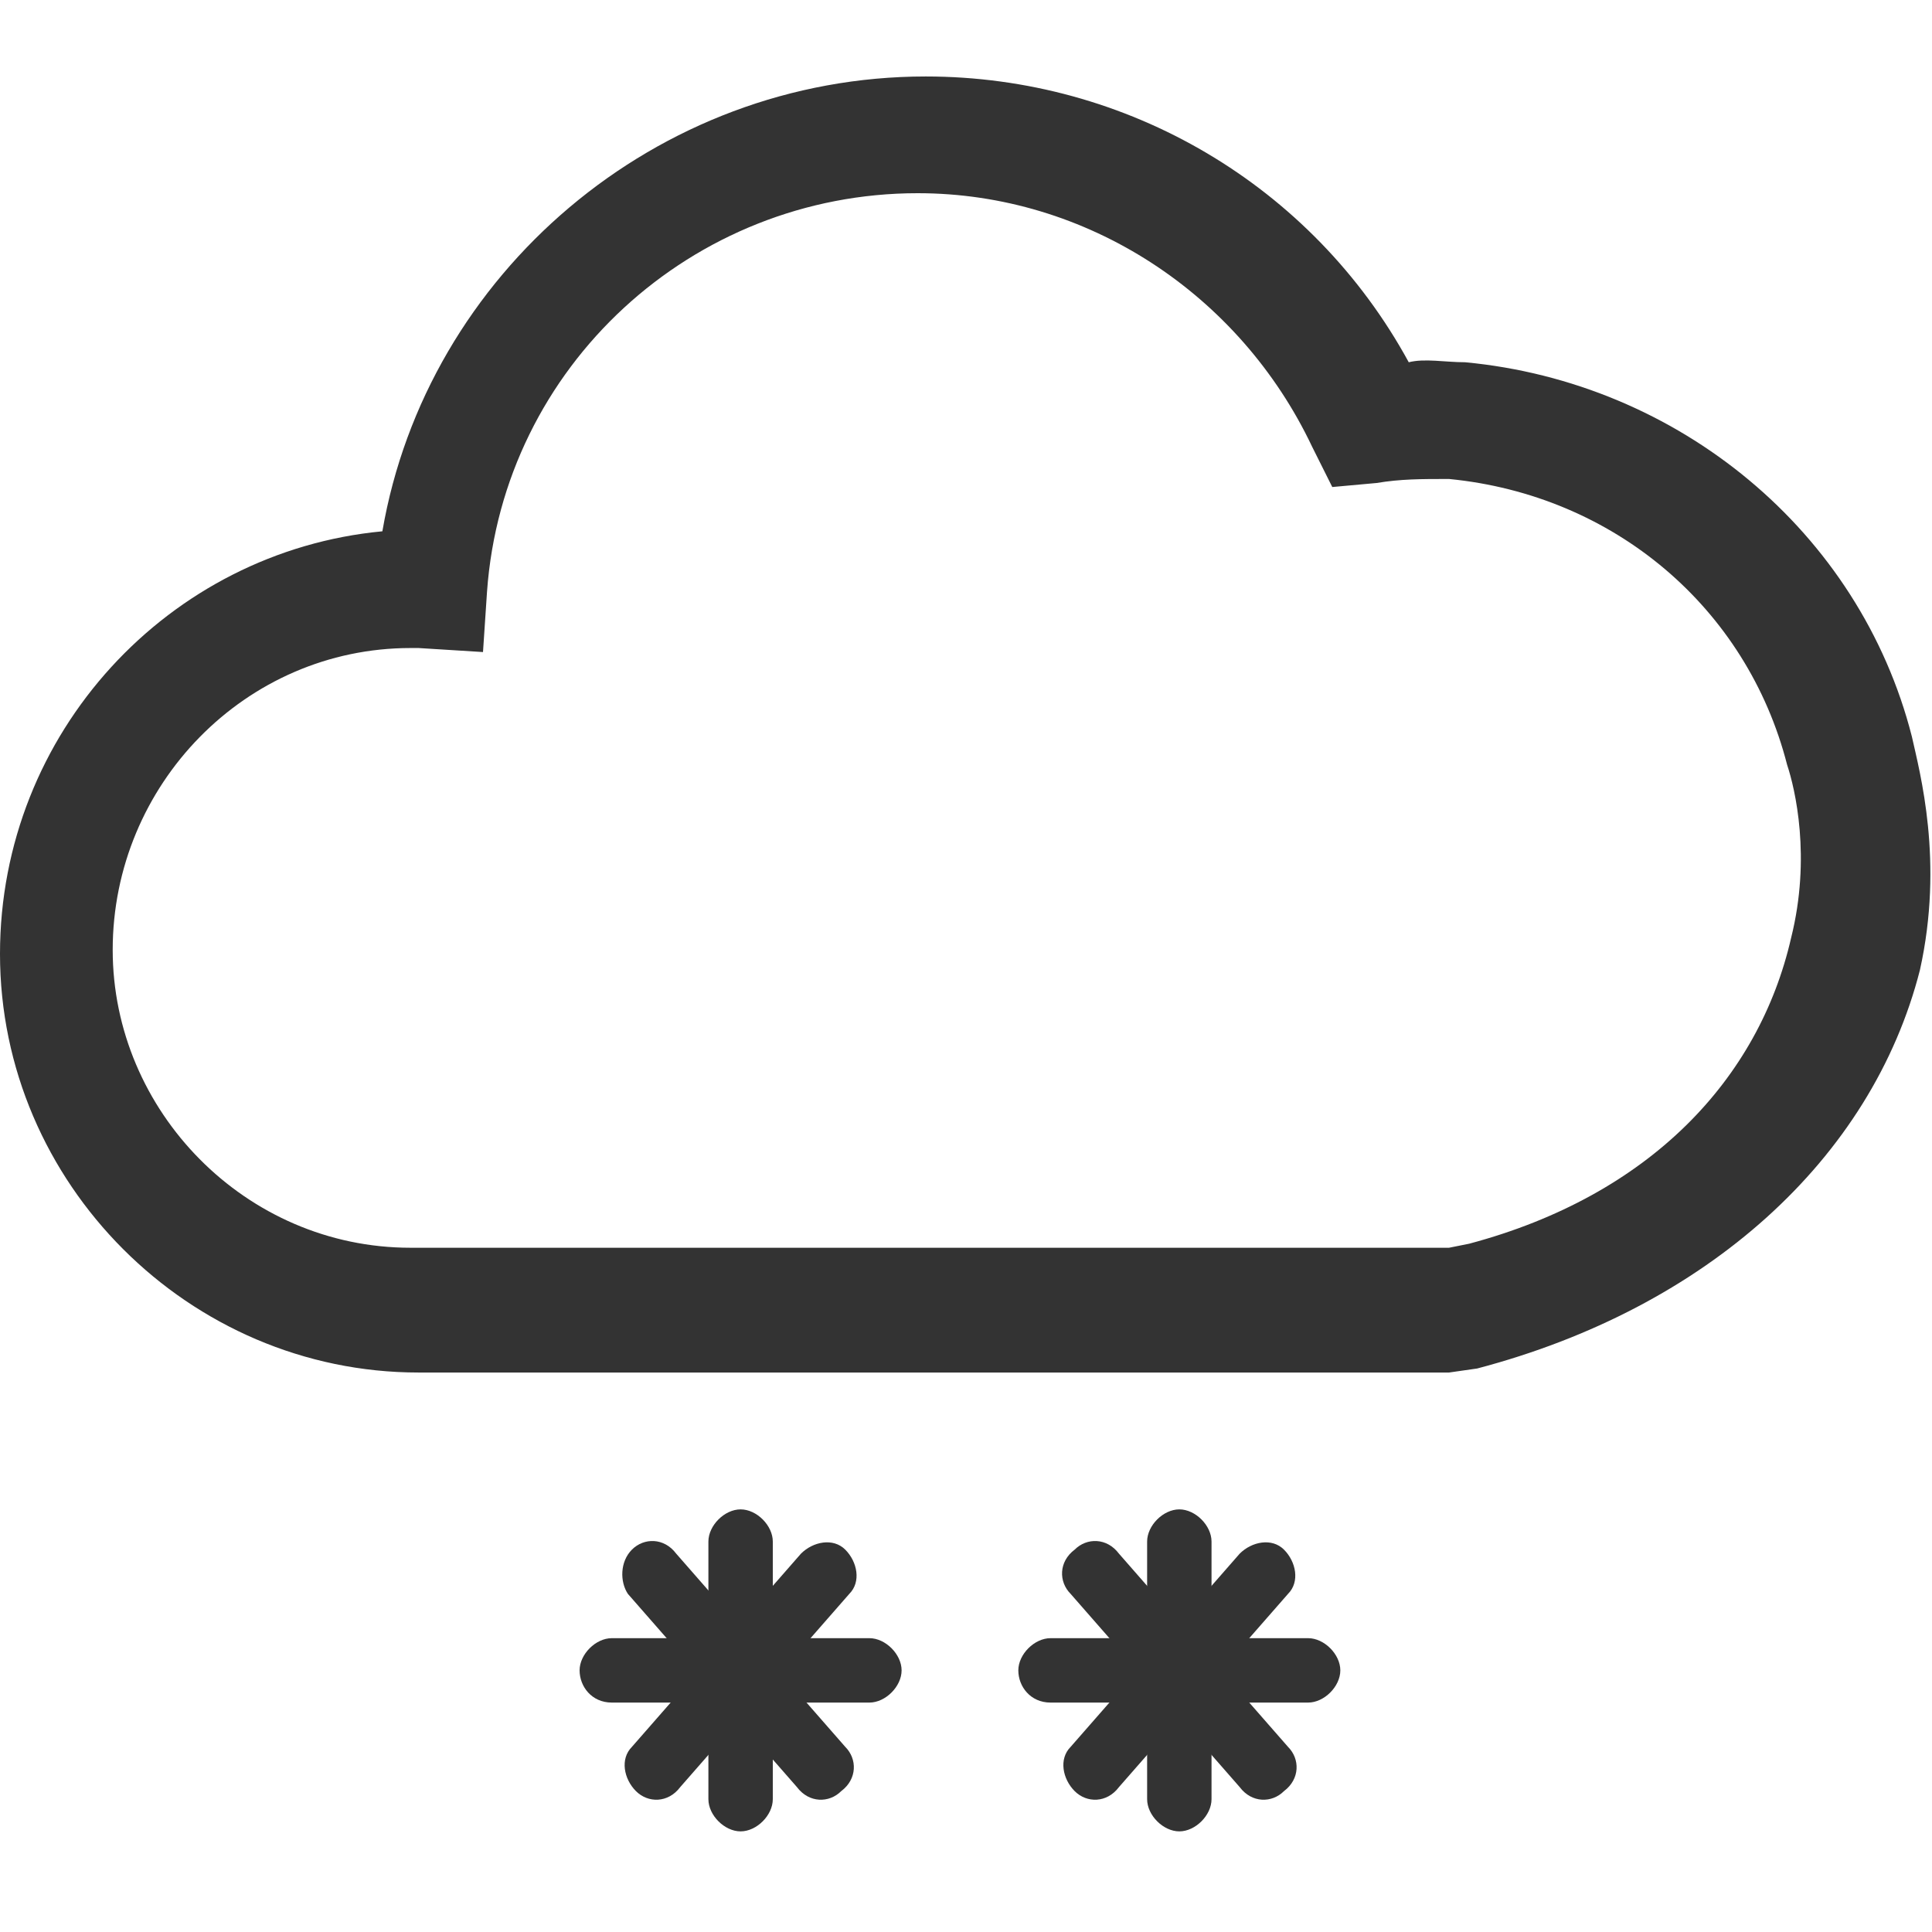 <?xml version="1.0" standalone="no"?><!DOCTYPE svg PUBLIC "-//W3C//DTD SVG 1.1//EN" "http://www.w3.org/Graphics/SVG/1.1/DTD/svg11.dtd"><svg class="icon" width="200px" height="200.00px" viewBox="0 0 1024 1024" version="1.1" xmlns="http://www.w3.org/2000/svg"><path fill="#333333" d="M782.933 725.333c121.6-32 209.067-110.933 234.667-211.2 12.8-57.6 0-104.533-4.267-123.733-27.733-108.8-123.733-187.733-236.8-198.4-10.667 0-21.333-2.133-29.867 0-51.2-93.867-149.333-151.467-256-151.467-142.933 0-264.533 104.533-288 241.067-113.067 10.667-202.667 106.667-202.667 224 0 121.6 100.267 221.867 221.867 221.867H768m0-66.133H217.6c-87.467 0-157.867-72.533-157.867-157.867 0-87.467 70.4-160 157.867-160h4.267l34.133 2.133 2.133-32c8.533-119.467 108.8-211.2 228.267-211.2 89.6 0 170.667 53.333 209.067 134.4l10.667 21.333 23.467-2.133c12.8-2.133 23.467-2.133 38.4-2.133 87.467 8.533 157.867 68.267 179.2 151.467 4.267 12.8 12.8 49.067 2.133 91.733-17.067 74.667-74.667 136.533-170.667 162.133M392.533 970.667c-8.533 0-17.067-8.533-17.067-17.067v-136.533c0-8.533 8.533-17.067 17.067-17.067s17.067 8.533 17.067 17.067v136.533c0 8.533-8.533 17.067-17.067 17.067z"  /><path fill="#333333" d="M307.2 885.333c0-8.533 8.533-17.067 17.067-17.067h136.533c8.533 0 17.067 8.533 17.067 17.067s-8.533 17.067-17.067 17.067h-136.533c-10.667 0-17.067-8.533-17.067-17.067z"  /><path fill="#333333" d="M337.067 949.333c-6.4-6.4-8.533-17.067-2.133-23.467l89.6-102.4c6.4-6.4 17.067-8.533 23.467-2.133 6.4 6.4 8.533 17.067 2.133 23.467l-89.6 102.4c-6.4 8.533-17.067 8.533-23.467 2.133z"  /><path fill="#333333" d="M334.933 821.333c6.4-6.4 17.067-6.4 23.467 2.133l89.6 102.4c6.4 6.4 6.4 17.067-2.133 23.467-6.4 6.4-17.067 6.4-23.467-2.133l-89.6-102.4c-4.267-6.4-4.267-17.067 2.133-23.467z"  /><path fill="#333333" d="M625.067 970.667c-8.533 0-17.067-8.533-17.067-17.067v-136.533c0-8.533 8.533-17.067 17.067-17.067s17.067 8.533 17.067 17.067v136.533c0 8.533-8.533 17.067-17.067 17.067z"  /><path fill="#333333" d="M539.733 885.333c0-8.533 8.533-17.067 17.067-17.067h136.533c8.533 0 17.067 8.533 17.067 17.067s-8.533 17.067-17.067 17.067h-136.533c-10.667 0-17.067-8.533-17.067-17.067z"  /><path fill="#333333" d="M569.6 949.333c-6.4-6.4-8.533-17.067-2.133-23.467l89.6-102.4c6.4-6.4 17.067-8.533 23.467-2.133 6.4 6.4 8.533 17.067 2.133 23.467l-89.6 102.4c-6.4 8.533-17.067 8.533-23.467 2.133z"  /><path fill="#333333" d="M569.6 821.333c6.4-6.4 17.067-6.4 23.467 2.133l89.6 102.4c6.4 6.4 6.4 17.067-2.133 23.467-6.4 6.4-17.067 6.4-23.467-2.133l-89.6-102.4c-6.4-6.4-6.4-17.067 2.133-23.467z"  /></svg>